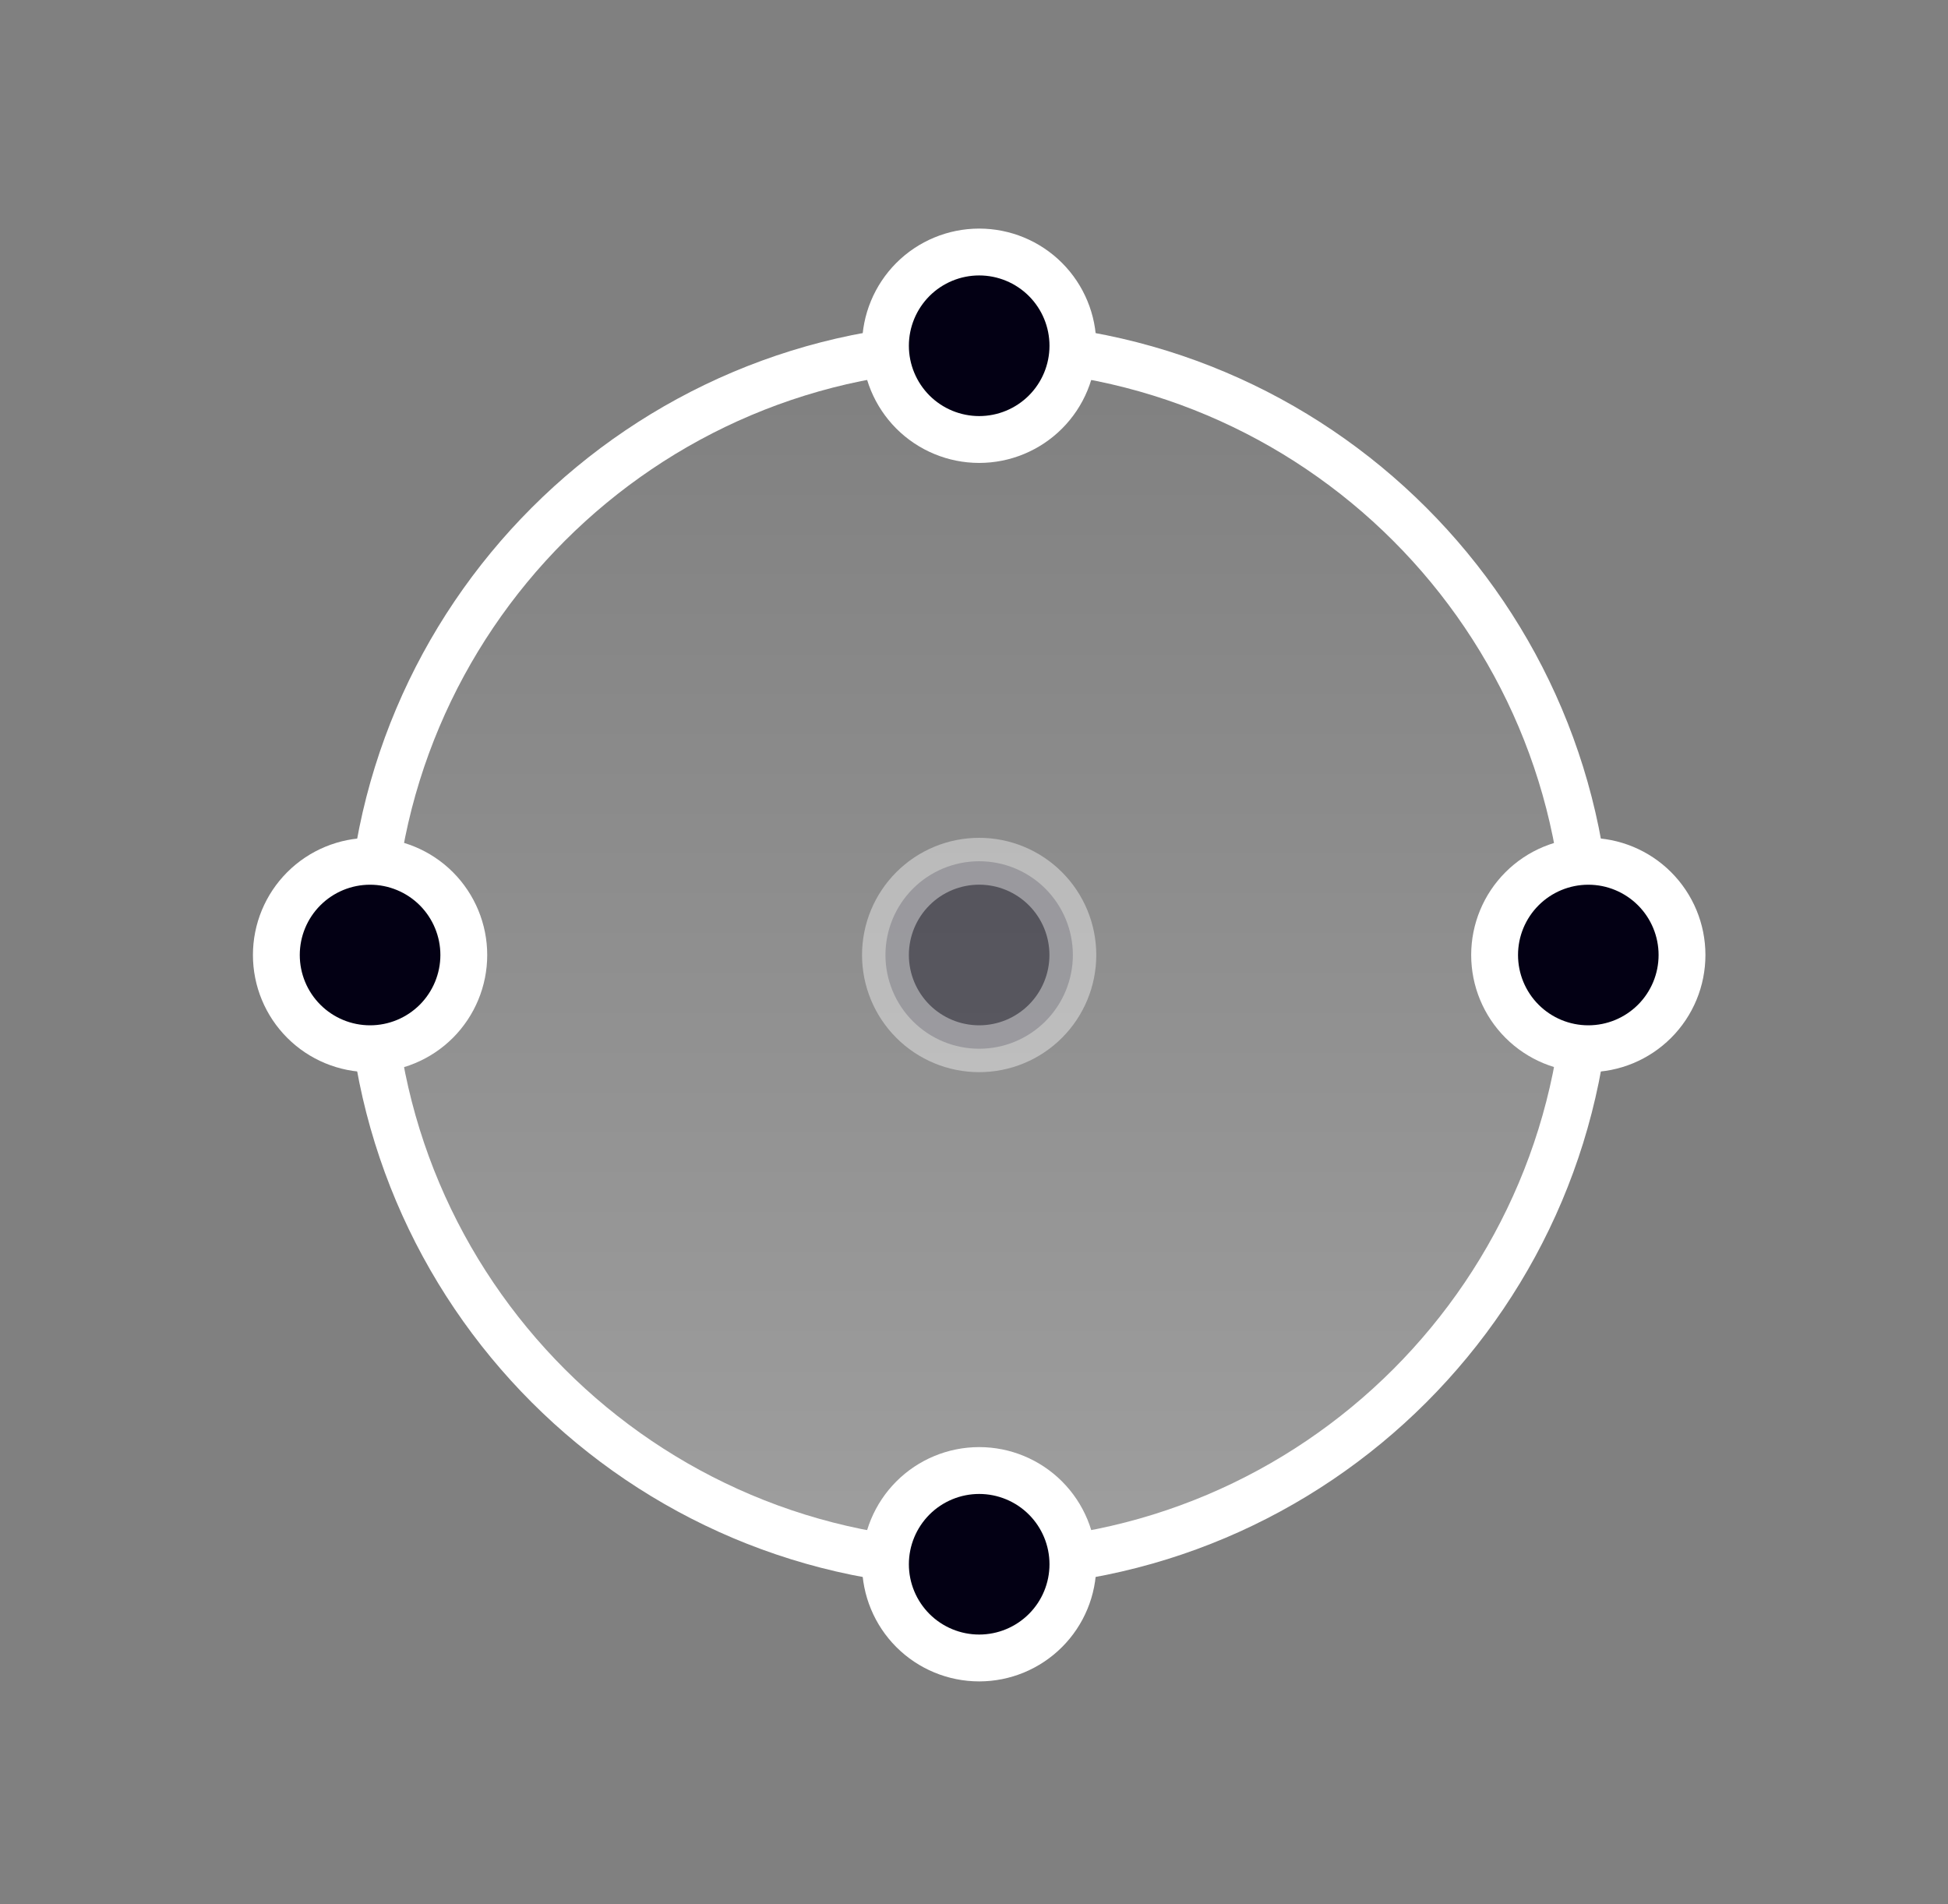 <svg width="44" height="43" viewBox="0 0 44 43" fill="none" xmlns="http://www.w3.org/2000/svg">
<rect x="0" y="0" width="44" height="43" fill="#808080" stroke="none"/>
<path d="M22.114 35.325C29.712 35.325 35.872 29.165 35.872 21.567C35.872 13.968 29.712 7.809 22.114 7.809C14.515 7.809 8.355 13.968 8.355 21.567C8.355 29.165 14.515 35.325 22.114 35.325Z" fill="url(#paint0_linear_1_3011)" fill-opacity="0.24" stroke="white" stroke-width="1.058" stroke-linecap="round" stroke-linejoin="round"/>
<path opacity="0.4" d="M22.117 19.449C22.678 19.449 23.216 19.672 23.613 20.069C24.01 20.466 24.233 21.005 24.233 21.566C24.233 22.127 24.01 22.666 23.613 23.063C23.216 23.46 22.678 23.683 22.117 23.683C21.555 23.683 21.017 23.46 20.62 23.063C20.223 22.666 20 22.127 20 21.566C20 21.005 20.223 20.466 20.62 20.069C21.017 19.672 21.555 19.449 22.117 19.449Z" fill="#030014" stroke="white" stroke-width="1.058" stroke-linecap="round" stroke-linejoin="round"/>
<path d="M22.117 5.691C22.678 5.691 23.217 5.914 23.614 6.311C24.011 6.708 24.234 7.247 24.234 7.808C24.234 8.369 24.011 8.908 23.614 9.305C23.217 9.702 22.678 9.925 22.117 9.925C21.556 9.925 21.017 9.702 20.62 9.305C20.224 8.908 20 8.369 20 7.808C20 7.247 20.224 6.708 20.62 6.311C21.017 5.914 21.556 5.691 22.117 5.691ZM22.117 33.208C22.678 33.208 23.217 33.431 23.614 33.828C24.011 34.225 24.234 34.763 24.234 35.325C24.234 35.886 24.011 36.425 23.614 36.821C23.217 37.218 22.678 37.441 22.117 37.441C21.556 37.441 21.017 37.218 20.62 36.821C20.224 36.425 20 35.886 20 35.325C20 34.763 20.224 34.225 20.62 33.828C21.017 33.431 21.556 33.208 22.117 33.208ZM35.876 19.45C36.437 19.45 36.975 19.673 37.372 20.07C37.769 20.467 37.992 21.005 37.992 21.566C37.992 22.128 37.769 22.666 37.372 23.063C36.975 23.46 36.437 23.683 35.876 23.683C35.314 23.683 34.776 23.46 34.379 23.063C33.982 22.666 33.759 22.128 33.759 21.566C33.759 21.005 33.982 20.467 34.379 20.07C34.776 19.673 35.314 19.45 35.876 19.45ZM8.359 19.45C8.92 19.45 9.459 19.673 9.856 20.07C10.252 20.467 10.476 21.005 10.476 21.566C10.476 22.128 10.252 22.666 9.856 23.063C9.459 23.46 8.92 23.683 8.359 23.683C7.797 23.683 7.259 23.46 6.862 23.063C6.465 22.666 6.242 22.128 6.242 21.566C6.242 21.005 6.465 20.467 6.862 20.07C7.259 19.673 7.797 19.45 8.359 19.45Z" fill="#030014" stroke="white" stroke-width="1.058" stroke-linecap="round" stroke-linejoin="round"/>
<defs>
<linearGradient id="paint0_linear_1_3011" x1="22.114" y1="7.809" x2="22.114" y2="35.325" gradientUnits="userSpaceOnUse">
<stop stop-color="white" stop-opacity="0"/>
<stop offset="1" stop-color="white"/>
</linearGradient>
</defs>
</svg>
